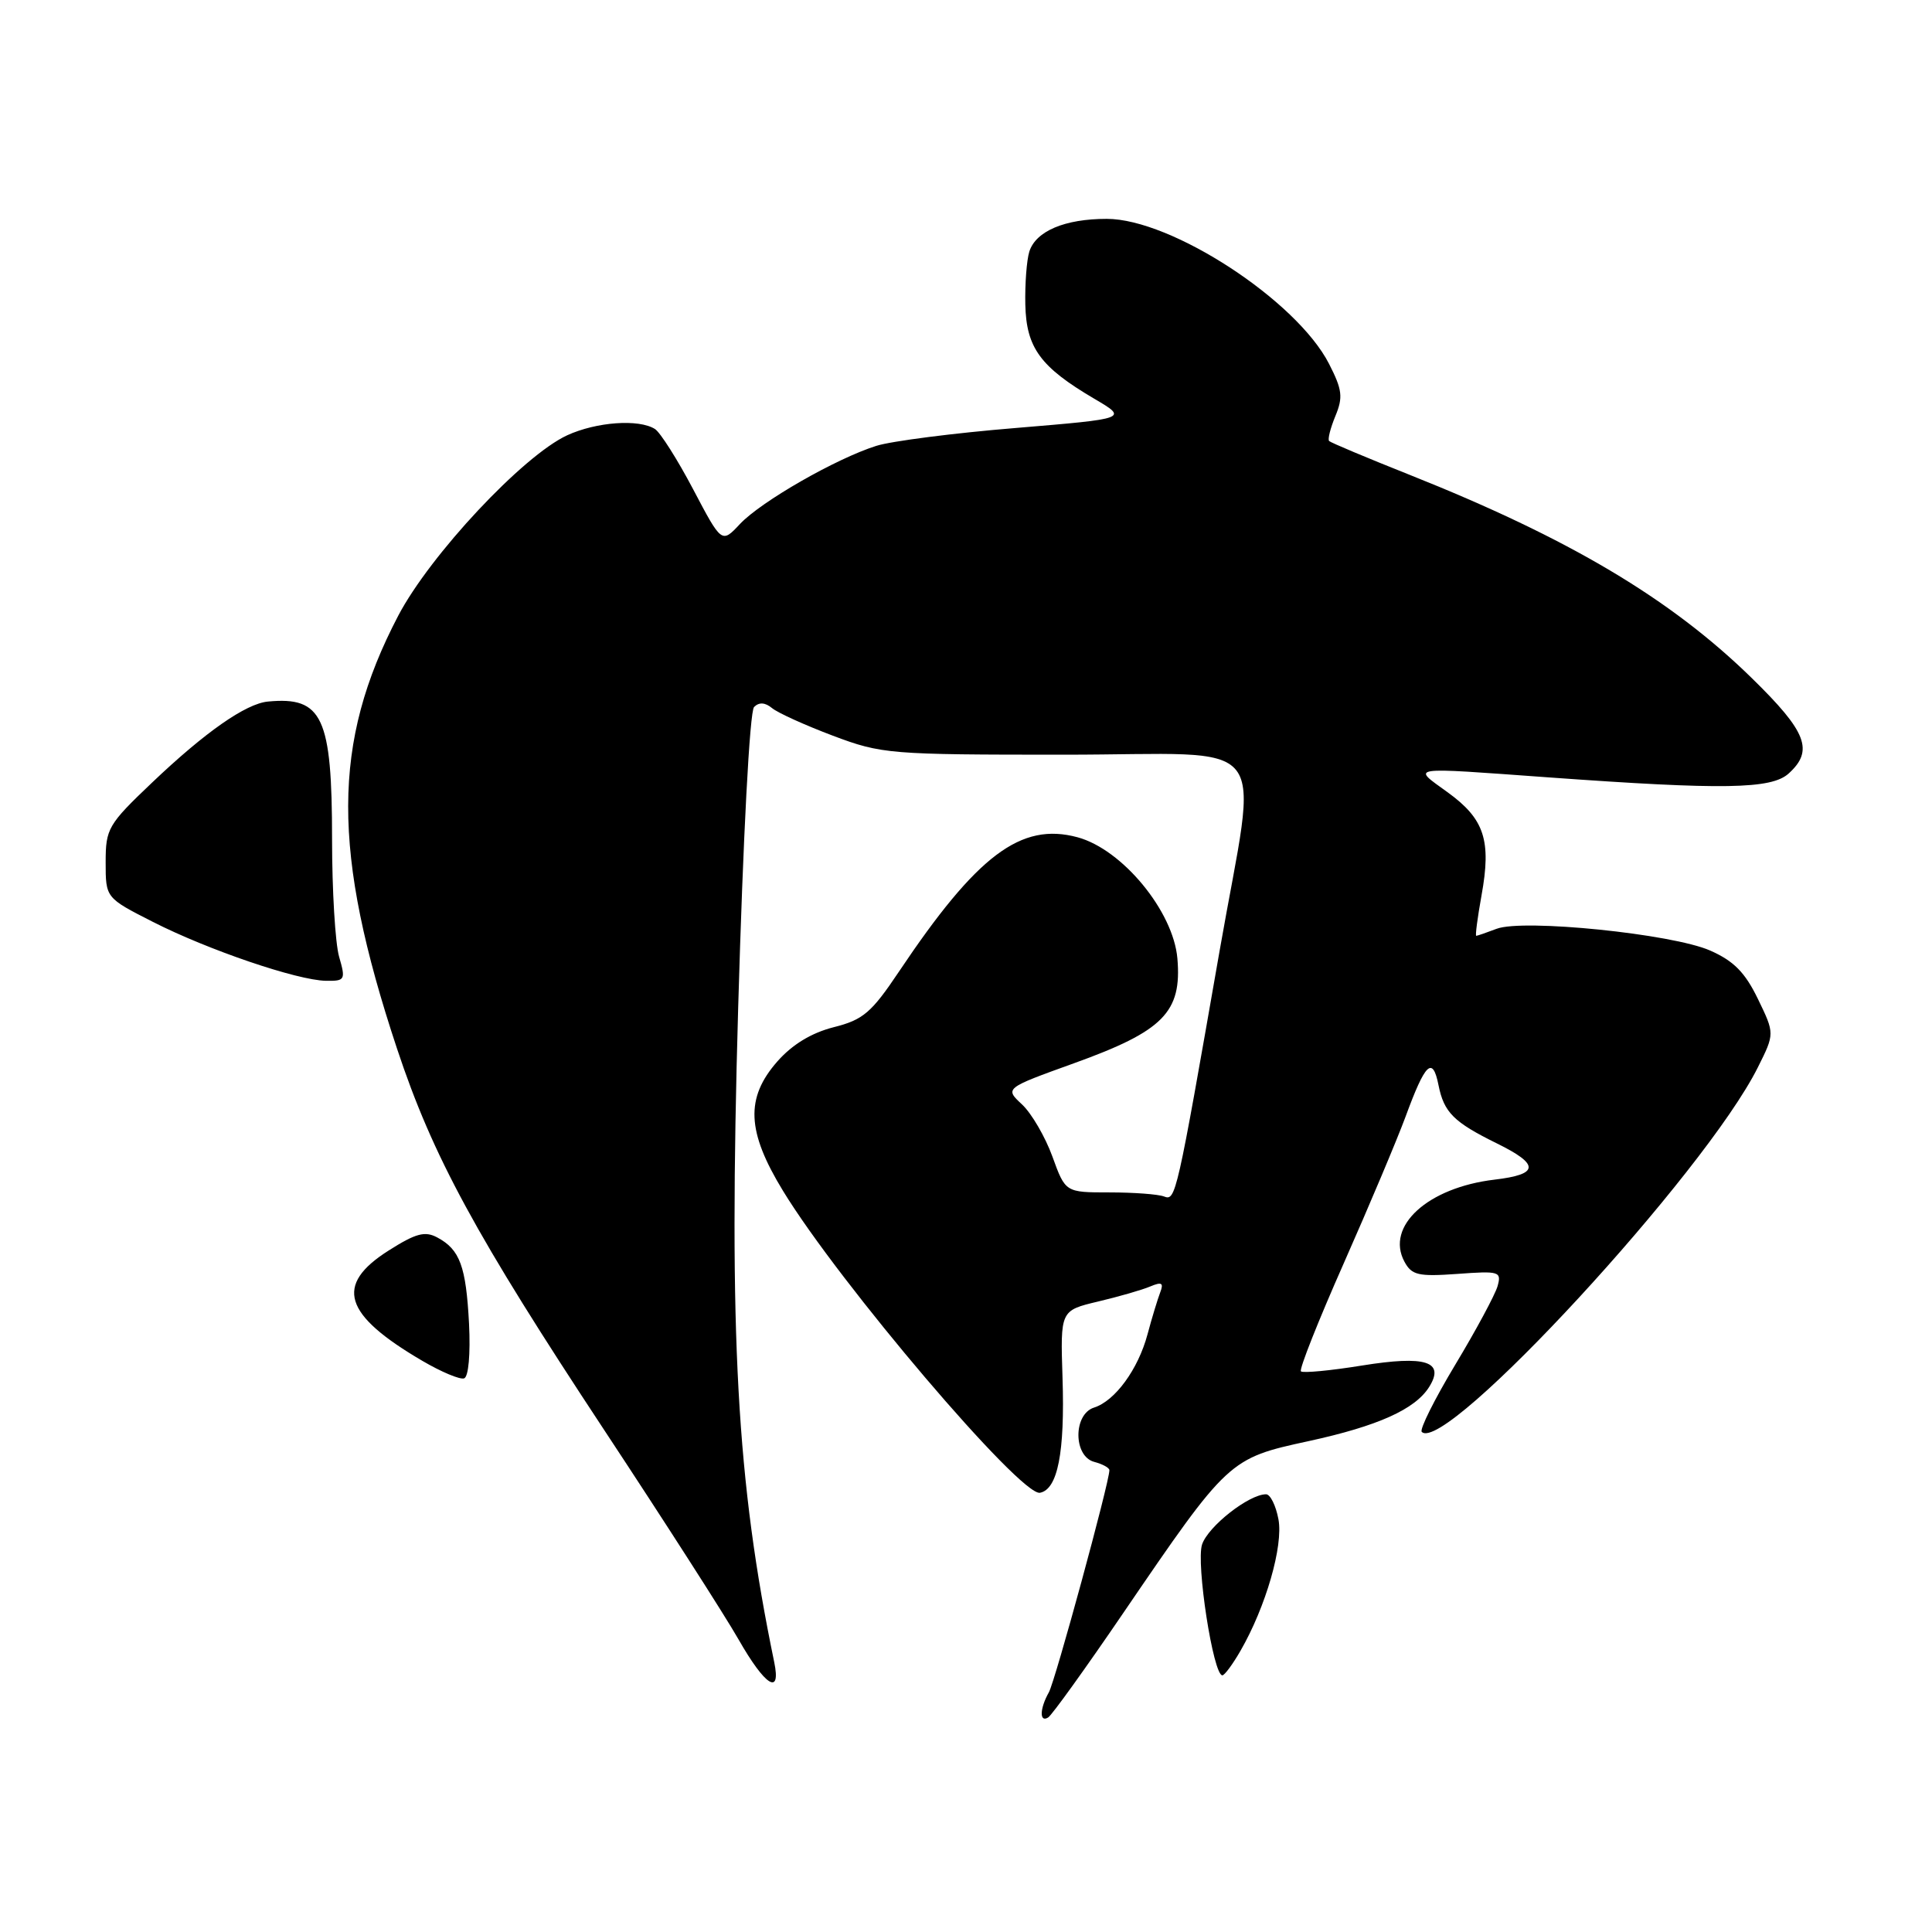 <?xml version="1.0" encoding="UTF-8" standalone="no"?>
<!DOCTYPE svg PUBLIC "-//W3C//DTD SVG 1.1//EN" "http://www.w3.org/Graphics/SVG/1.1/DTD/svg11.dtd" >
<svg xmlns="http://www.w3.org/2000/svg" xmlns:xlink="http://www.w3.org/1999/xlink" version="1.1" viewBox="0 0 256 256">
 <g >
 <path fill="currentColor"
d=" M 148.84 213.73 C 162.75 193.34 162.86 193.24 173.38 190.96 C 182.57 188.96 187.50 186.75 189.37 183.78 C 191.49 180.40 188.91 179.58 180.47 180.94 C 176.27 181.62 172.63 181.96 172.38 181.71 C 172.12 181.46 174.68 175.01 178.06 167.38 C 181.44 159.74 185.11 151.03 186.23 148.00 C 188.87 140.81 189.83 139.89 190.61 143.79 C 191.33 147.40 192.62 148.69 198.33 151.50 C 204.05 154.31 203.97 155.61 198.02 156.31 C 189.19 157.36 183.57 162.47 186.09 167.17 C 187.06 168.97 187.92 169.17 193.10 168.80 C 198.69 168.39 198.98 168.48 198.43 170.44 C 198.10 171.57 195.59 176.25 192.83 180.83 C 190.08 185.41 188.08 189.41 188.39 189.73 C 191.47 192.80 225.94 155.41 232.92 141.44 C 235.16 136.96 235.16 136.96 232.93 132.36 C 231.23 128.85 229.73 127.33 226.60 125.95 C 221.58 123.74 201.84 121.73 198.31 123.07 C 196.97 123.58 195.75 124.00 195.61 124.00 C 195.46 124.00 195.78 121.59 196.31 118.64 C 197.63 111.36 196.70 108.52 191.83 104.99 C 187.04 101.52 186.26 101.64 205.24 103.01 C 228.37 104.68 234.71 104.57 237.00 102.50 C 240.37 99.45 239.42 96.98 232.12 89.85 C 221.37 79.33 207.89 71.32 186.79 62.92 C 181.13 60.67 176.33 58.65 176.12 58.44 C 175.90 58.23 176.28 56.75 176.94 55.14 C 177.98 52.64 177.86 51.64 176.11 48.22 C 171.83 39.83 155.23 29.00 146.65 29.00 C 141.09 29.00 137.25 30.62 136.39 33.34 C 136.04 34.46 135.80 37.62 135.86 40.36 C 135.99 46.09 137.85 48.63 144.99 52.83 C 149.48 55.47 149.48 55.47 134.60 56.71 C 126.41 57.38 118.09 58.45 116.11 59.08 C 110.76 60.77 100.85 66.46 98.06 69.42 C 95.63 72.02 95.63 72.02 91.85 64.84 C 89.77 60.89 87.49 57.30 86.79 56.85 C 84.65 55.49 79.03 55.90 75.15 57.68 C 69.29 60.39 56.99 73.53 52.76 81.60 C 43.97 98.41 43.93 112.82 52.61 138.96 C 57.36 153.26 63.02 163.67 80.05 189.47 C 88.05 201.59 96.07 214.09 97.87 217.25 C 101.38 223.40 103.52 224.77 102.59 220.25 C 97.61 196.17 96.56 177.21 97.81 133.59 C 98.47 110.72 99.34 94.26 99.92 93.68 C 100.58 93.02 101.38 93.07 102.29 93.82 C 103.04 94.45 106.67 96.09 110.35 97.48 C 116.83 99.92 117.84 100.00 141.02 100.00 C 169.23 100.00 166.70 96.80 161.60 126.01 C 155.89 158.71 155.79 159.13 154.24 158.54 C 153.47 158.24 150.21 158.00 147.00 158.00 C 141.17 158.00 141.17 158.00 139.45 153.25 C 138.50 150.64 136.69 147.53 135.43 146.35 C 133.12 144.20 133.12 144.20 142.30 140.89 C 154.16 136.62 156.62 134.12 156.01 127.00 C 155.47 120.74 148.71 112.54 142.77 110.94 C 135.28 108.92 129.47 113.29 119.12 128.74 C 115.47 134.19 114.37 135.13 110.47 136.11 C 107.52 136.86 104.98 138.40 103.00 140.65 C 98.75 145.49 98.94 149.91 103.75 157.79 C 111.19 170.00 135.26 198.29 137.80 197.80 C 140.15 197.35 141.11 192.48 140.79 182.58 C 140.50 173.65 140.50 173.65 145.50 172.46 C 148.25 171.81 151.37 170.91 152.42 170.46 C 153.95 169.82 154.22 169.99 153.73 171.26 C 153.39 172.15 152.63 174.64 152.05 176.81 C 150.81 181.44 147.75 185.63 144.97 186.51 C 142.19 187.39 142.21 192.98 145.00 193.71 C 146.10 194.00 147.00 194.49 147.00 194.81 C 147.00 196.41 139.82 222.74 138.98 224.24 C 137.76 226.40 137.71 228.30 138.89 227.57 C 139.38 227.27 143.86 221.04 148.84 213.73 Z  M 164.37 218.74 C 167.73 212.91 170.06 204.84 169.40 201.31 C 169.06 199.49 168.32 198.00 167.76 198.00 C 165.49 198.00 160.09 202.24 159.28 204.65 C 158.46 207.13 160.76 222.01 161.97 221.99 C 162.26 221.99 163.34 220.53 164.37 218.74 Z  M 62.15 175.40 C 61.75 167.78 60.94 165.57 57.94 163.97 C 56.31 163.09 55.09 163.42 51.50 165.70 C 44.28 170.27 45.48 174.19 56.00 180.34 C 58.48 181.79 60.95 182.83 61.50 182.64 C 62.08 182.44 62.35 179.43 62.15 175.40 Z  M 44.93 126.76 C 44.42 124.97 44.00 117.98 44.00 111.21 C 44.00 95.00 42.73 92.27 35.50 92.96 C 32.57 93.24 27.19 97.00 20.18 103.67 C 14.31 109.25 14.00 109.79 14.00 114.26 C 14.00 118.97 14.00 118.97 20.25 122.15 C 27.58 125.88 39.37 129.89 43.18 129.96 C 45.73 130.00 45.82 129.84 44.93 126.76 Z "/>
</g>
</svg>